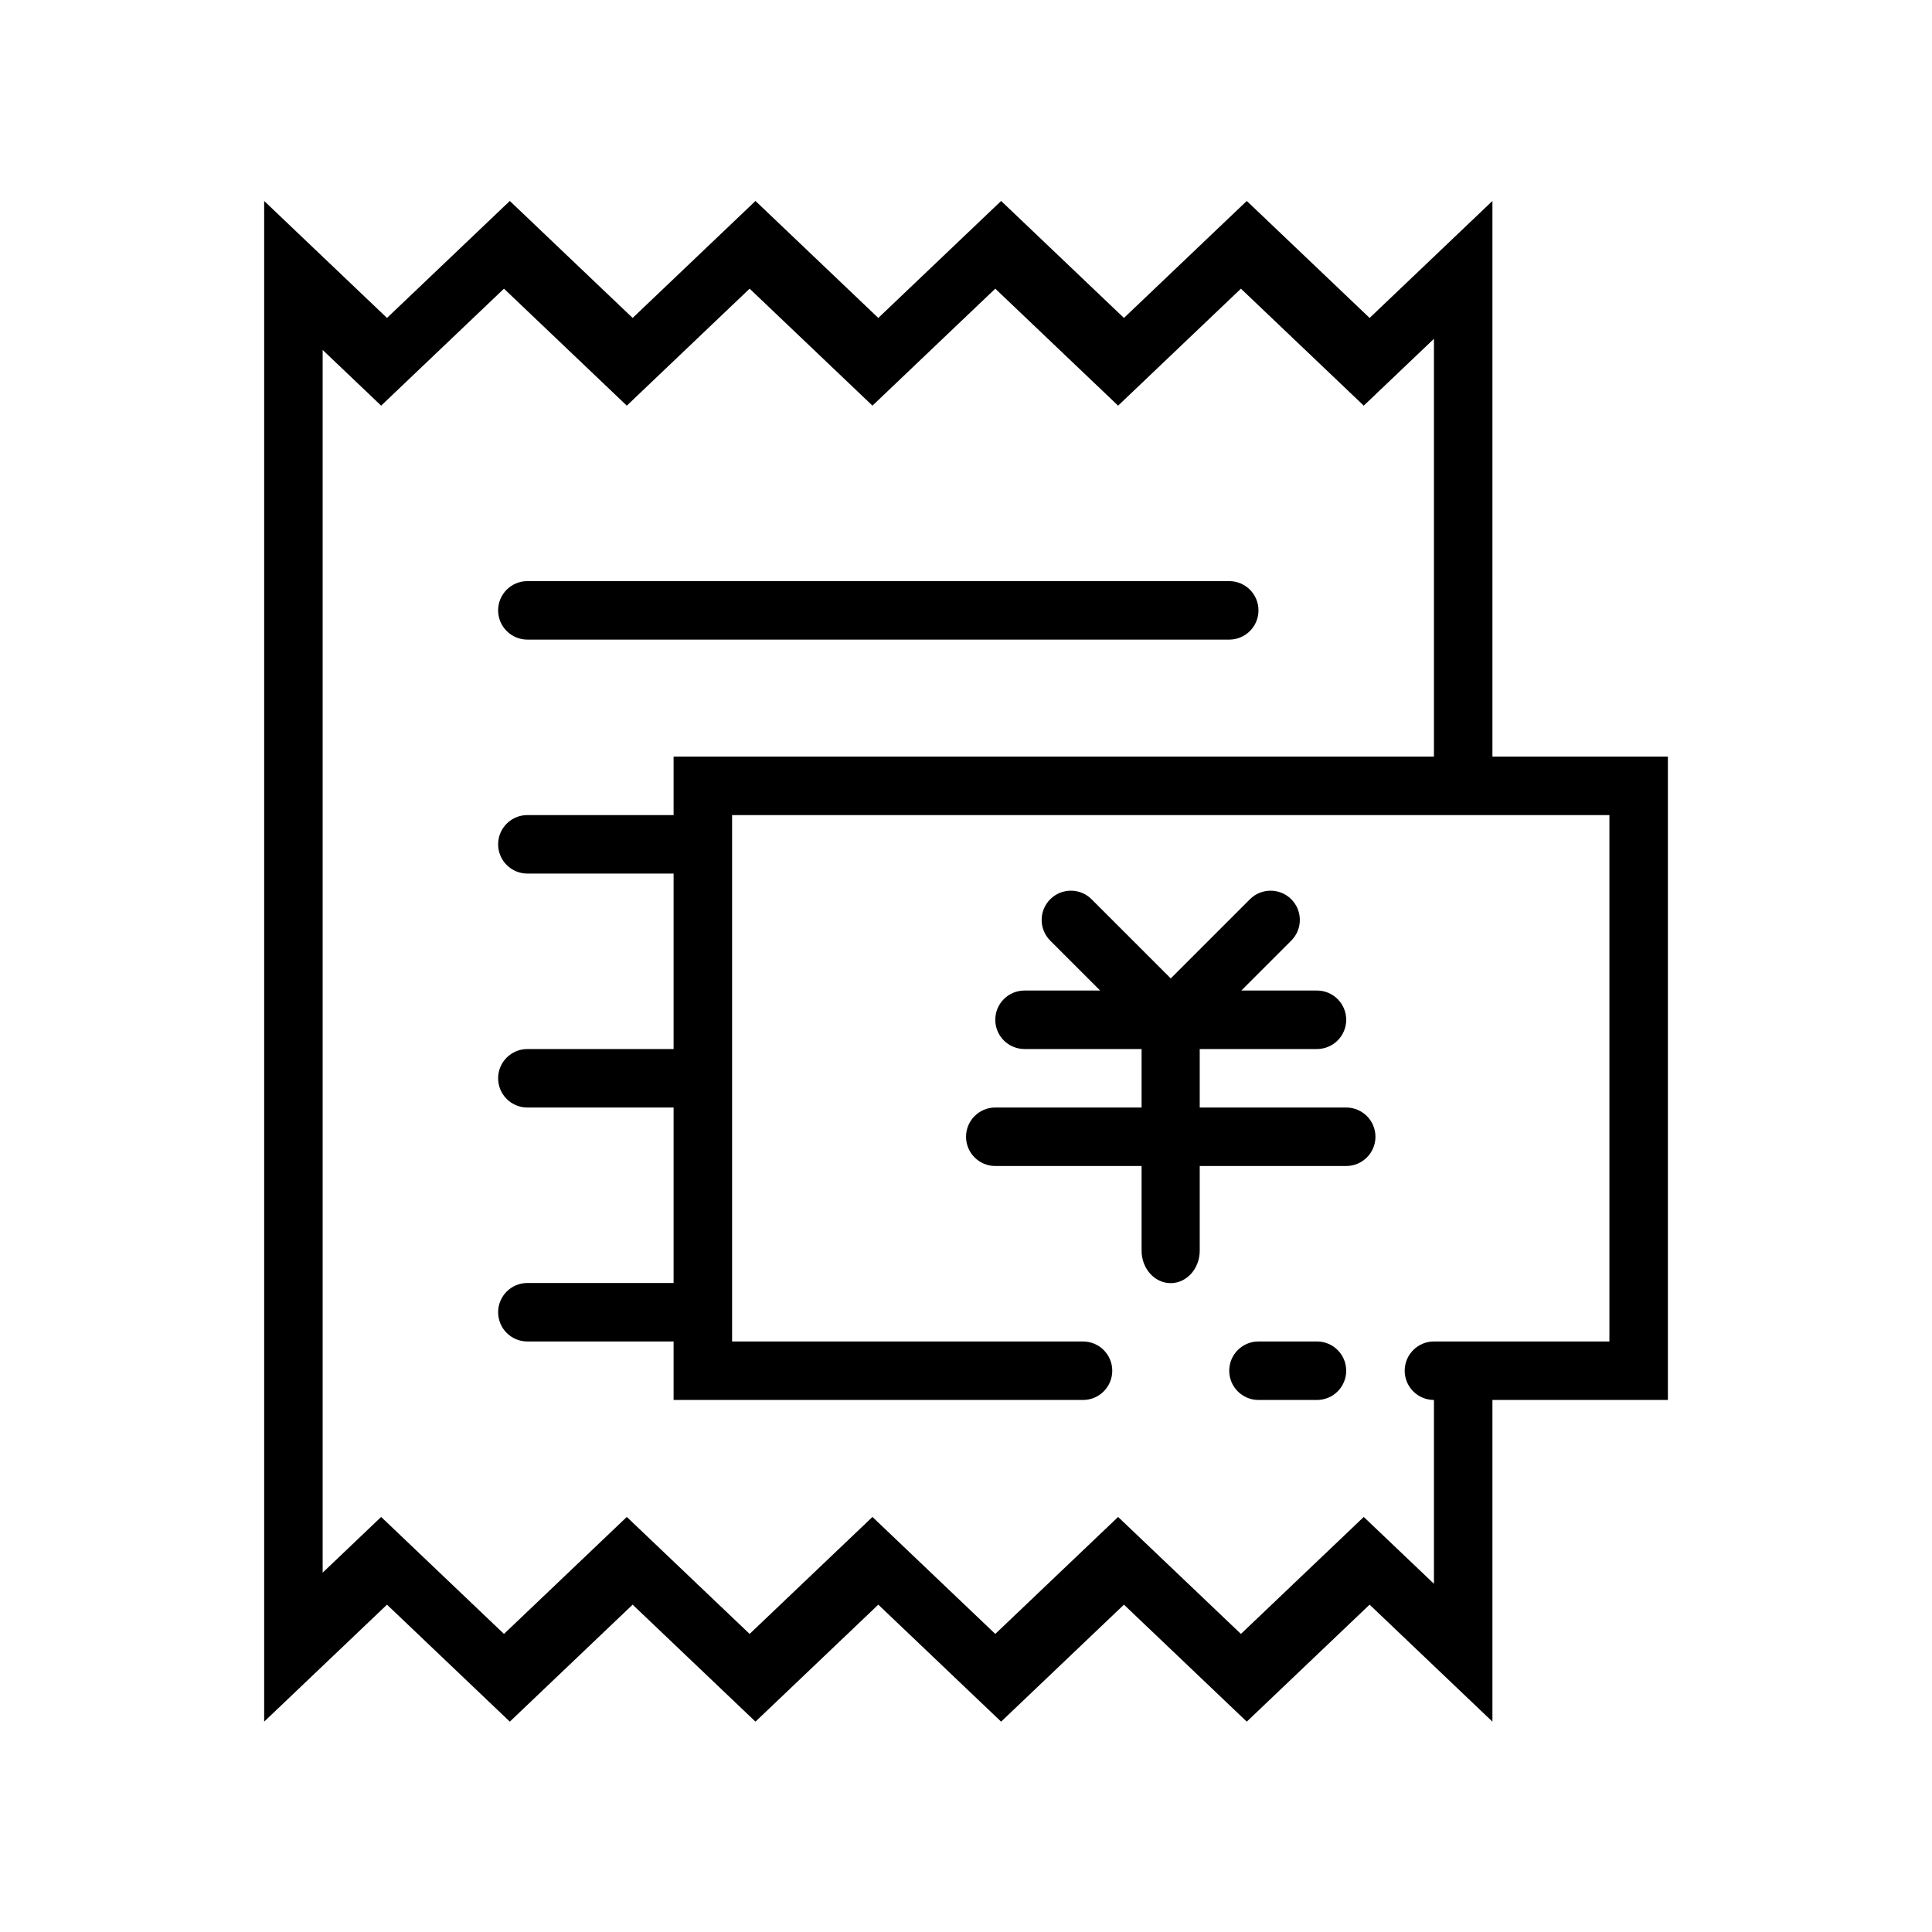 <?xml version="1.0" standalone="no"?><!DOCTYPE svg PUBLIC "-//W3C//DTD SVG 1.1//EN" "http://www.w3.org/Graphics/SVG/1.1/DTD/svg11.dtd"><svg t="1638858605119" class="icon" viewBox="0 0 1024 1024" version="1.1" xmlns="http://www.w3.org/2000/svg" p-id="14275" xmlns:xlink="http://www.w3.org/1999/xlink" width="100" height="100"><defs><style type="text/css"></style></defs><path d="M279.518 339.007h372c8.561 0 15.5-6.939 15.5-15.5s-6.939-15.5-15.5-15.5h-372c-8.561 0-15.5 6.939-15.5 15.5s6.939 15.5 15.5 15.5z m511.5 62V106.513l-65.1 62.001-65.1-62.001-65.1 62.001-65.099-62.001-65.1 62.001-65.1-62-65.1 62-65.099-62.001-65.1 62.001-65.1-62v805.987l65.1-62 65.1 62.001 65.099-62.001 65.1 62 65.1-62 65.1 62.001 65.099-62.001 65.1 62.001 65.1-62.001 65.1 62.001V742.007h93v-341h-93z m-3.101-248.005l0.006 0.006h-0.011l0.005-0.006z m0 713.012l-0.007-0.007h0.013l-0.006 0.007z m65.101-155.007h-93c-8.561 0-15.5 6.939-15.5 15.5s6.939 15.5 15.5 15.5v97.435l-37.2-35.429-65.1 62.001-65.099-62.001-65.1 62.001-65.1-62-65.1 62-65.099-62.001-65.1 62.001-65.1-62.001-31 29.524v-648.06l31 29.524 65.1-62 65.1 62 65.099-62 65.1 61.999 65.1-61.999 65.1 62 65.099-62 65.1 62 37.2-35.428v221.434h-403v31h-77.5c-8.561 0-15.5 6.939-15.5 15.5s6.939 15.5 15.5 15.5h77.5v93h-77.5c-8.561 0-15.5 6.939-15.5 15.5s6.939 15.5 15.5 15.5h77.5v93h-77.5c-8.561 0-15.5 6.939-15.5 15.5s6.939 15.5 15.5 15.5h77.5v31h217c8.561 0 15.5-6.939 15.5-15.5s-6.939-15.5-15.5-15.5h-186v-279h465v279z m-325.5-93h77.546v44.854c0 9.514 6.899 17.228 15.408 17.228 8.512 0 15.409-7.714 15.409-17.228v-44.854h77.636c8.561 0 15.5-6.939 15.5-15.5s-6.939-15.5-15.5-15.5h-77.636v-31h62.136c8.561 0 15.5-6.939 15.5-15.5s-6.939-15.5-15.5-15.5h-40.08l26.46-26.46c6.053-6.053 6.053-15.867 0-21.92s-15.867-6.053-21.92 0l-41.96 41.96-41.96-41.96c-6.053-6.053-15.868-6.053-21.921 0-6.053 6.053-6.053 15.867 0 21.92l26.461 26.46h-40.08c-8.561 0-15.5 6.939-15.5 15.5s6.939 15.5 15.5 15.5h62.046v31h-77.546c-8.561 0-15.5 6.939-15.5 15.5 0.001 8.561 6.94 15.5 15.501 15.5z m170.5 93h-31c-8.561 0-15.5 6.939-15.5 15.5s6.939 15.5 15.5 15.5h31c8.561 0 15.5-6.939 15.5-15.5 0-8.56-6.94-15.5-15.5-15.5z" p-id="14276"></path></svg>
